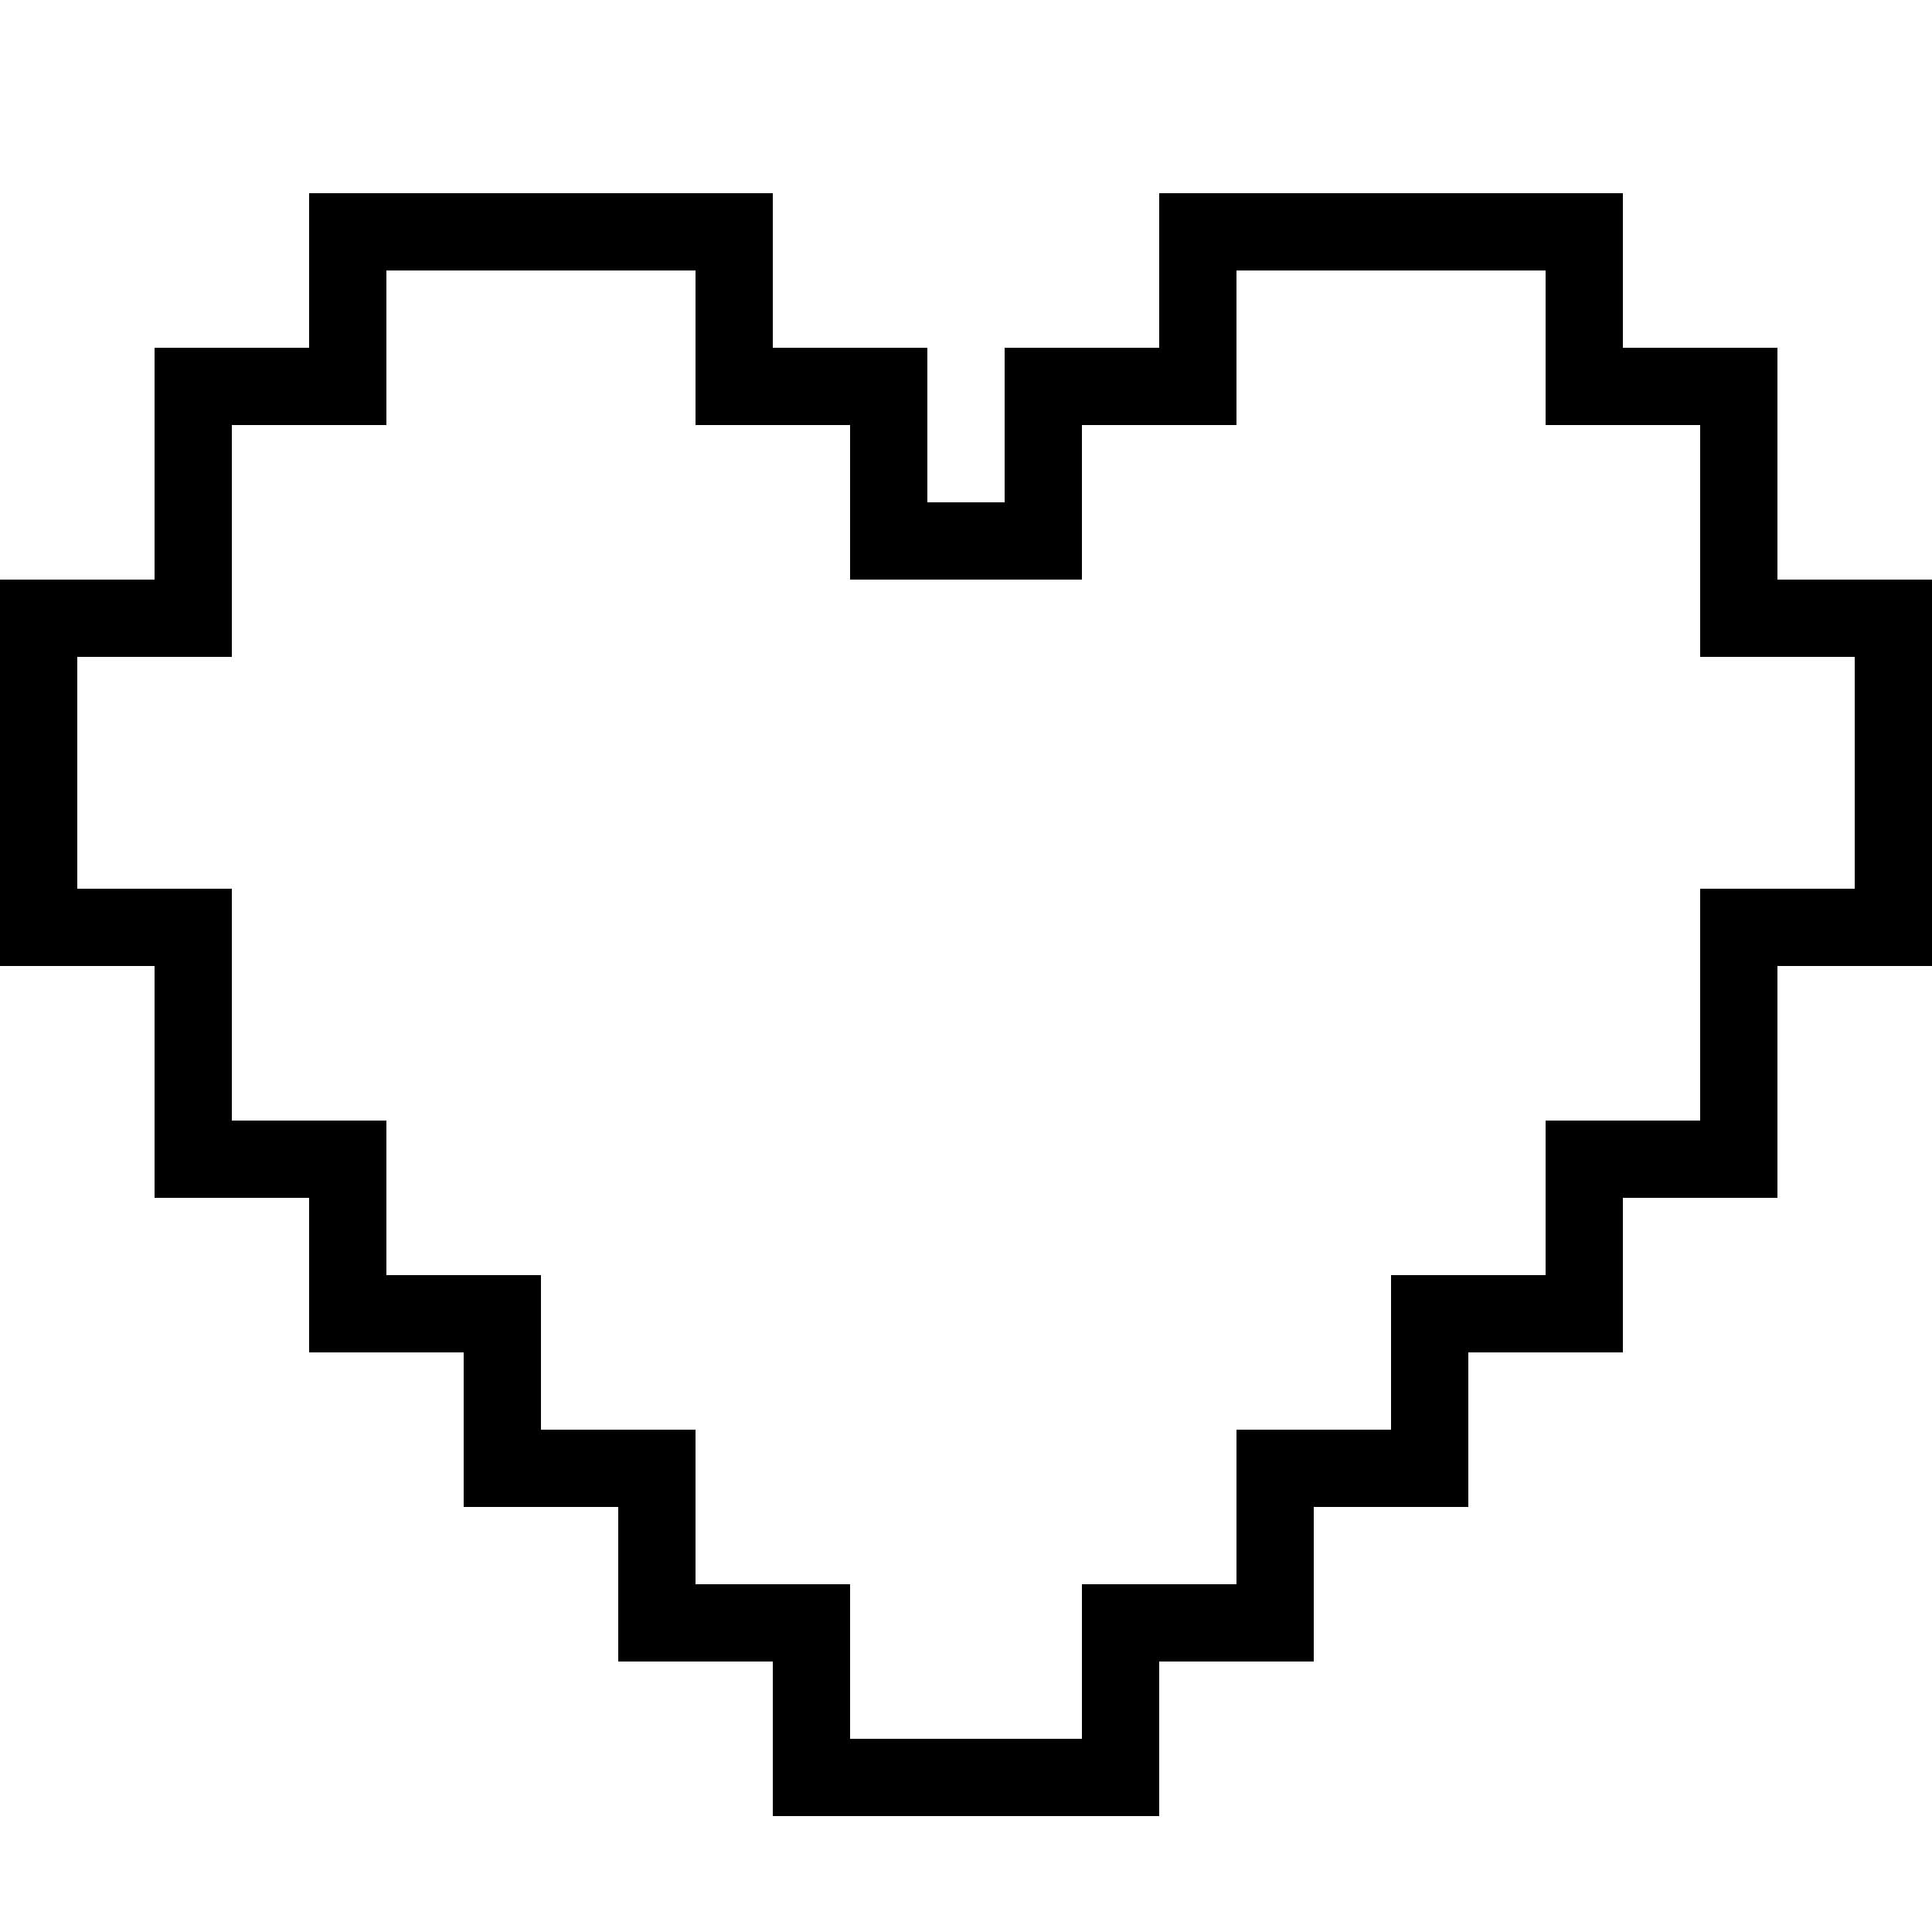 <?xml version="1.0" encoding="UTF-8" standalone="no" ?>
<svg xmlns="http://www.w3.org/2000/svg" xmlns:xlink="http://www.w3.org/1999/xlink" version="1.1" width="500" height="500" viewBox="0 0 500 500" xml:space="preserve">
<desc>Created with Fabric.js 4.6.0</desc>
<defs>
</defs>
<g transform="matrix(1 0 0 1 250 260)" id="GpqgjeAvTrJbn8SbWUr6D"  >
<path style="stroke: rgb(0,0,0); stroke-width: 20; stroke-dasharray: none; stroke-linecap: butt; stroke-dashoffset: 0; stroke-linejoin: miter; stroke-miterlimit: 4; fill: rgb(255,255,255); fill-opacity: 0; fill-rule: nonzero; opacity: 1;" transform=" translate(0, 0)" d="M 0 200 L 40 200 L 40 160 L 80 160 L 80 120 L 120 120 L 120 80 L 160 80 L 160 40 L 200 40 L 200 0 L 200 -20 L 240 -20 L 240 -100 L 200 -100 L 200 -160 L 160 -160 L 160 -200 L 100 -200 L 60 -200 L 60 -160 L 20 -160 L 20 -120 L -20 -120 L -20 -160 L -60 -160 L -60 -200 L -100 -200 L -160 -200 L -160 -160 L -200 -160 L -200 -100 L -240 -100 L -240 -20 L -200 -20 L -200 0 L -200 40 L -160 40 L -160 80 L -120 80 L -120 120 L -80 120 L -80 160 L -40 160 L -40 200 z" stroke-linecap="round" />
</g>
</svg>
